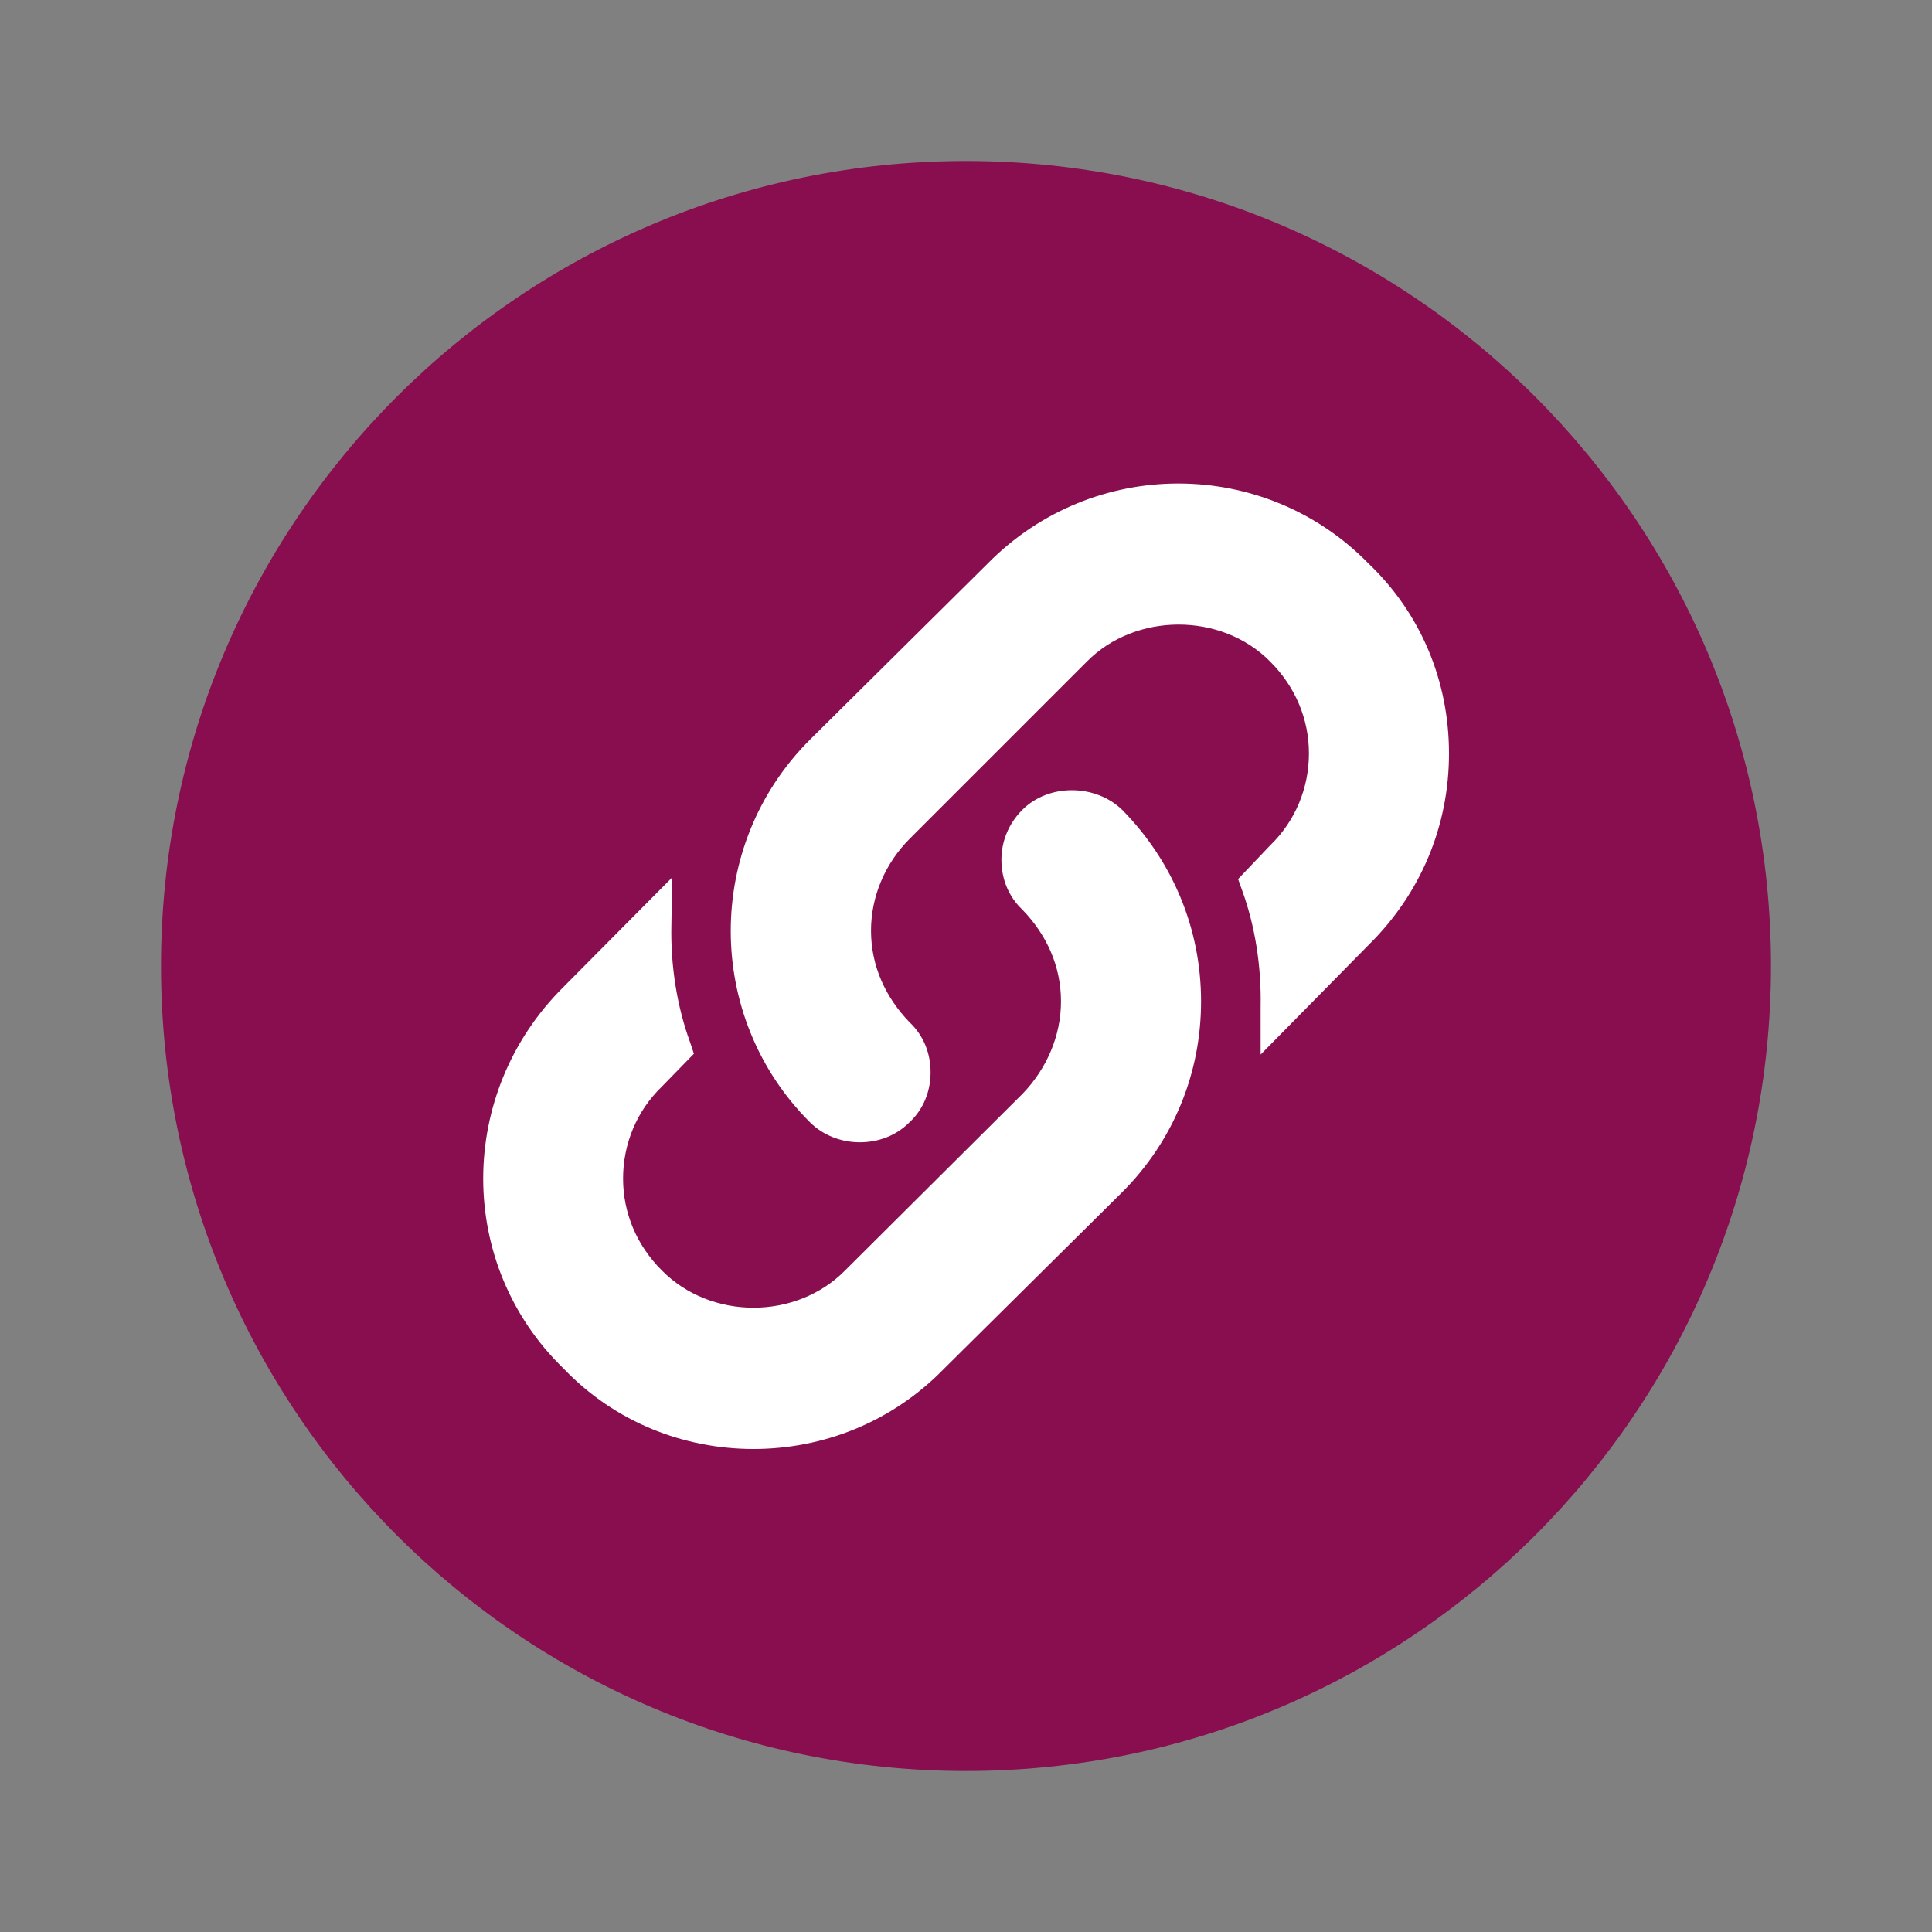 <?xml version="1.0" encoding="UTF-8" standalone="no"?>
<svg
   xmlns:dc="http://purl.org/dc/elements/1.1/"
   xmlns:cc="http://creativecommons.org/ns#"
   xmlns:rdf="http://www.w3.org/1999/02/22-rdf-syntax-ns#"
   xmlns:svg="http://www.w3.org/2000/svg"
   xmlns="http://www.w3.org/2000/svg"
   xmlns:sodipodi="http://sodipodi.sourceforge.net/DTD/sodipodi-0.dtd"
   xmlns:inkscape="http://www.inkscape.org/namespaces/inkscape"
   version="1.1"
   id="mdi-link-box-variant"
   width="24"
   height="24"
   viewBox="0 0 24 24"
   sodipodi:docname="emblem-link.svg"
   inkscape:version="1.0.1 (3bc2e813f5, 2020-09-07)">
  <rect x="0" y="0" width="24" height="24" fill="#808080" stroke="none"/>
  <defs
     id="defs7" />
  <sodipodi:namedview
     pagecolor="#ffffff"
     bordercolor="#666666"
     borderopacity="1"
     objecttolerance="10"
     gridtolerance="10"
     guidetolerance="10"
     inkscape:pageopacity="0"
     inkscape:pageshadow="2"
     inkscape:window-width="3824"
     inkscape:window-height="2084"
     id="namedview5"
     showgrid="false"
     inkscape:zoom="39.833333"
     inkscape:cx="6.7907947"
     inkscape:cy="12"
     inkscape:window-x="8"
     inkscape:window-y="36"
     inkscape:window-maximized="0"
     inkscape:current-layer="mdi-link-box-variant"
     inkscape:document-rotation="0" />
  <path
     d="M 12,2 C 17.523,2 22,6.477 22,12 22,17.523 17.523,22 12,22 6.477,22 2,17.523 2,12 2,6.477 6.477,2 12,2 Z"
     id="path2-3"
     style="fill:#880e4f;fill-opacity:1"
     sodipodi:nodetypes="sssss" />
  <rect
     style="fill:#ffffff;fill-opacity:1"
     id="rect834"
     width="12.864"
     height="12.399"
     x="5.604"
     y="5.777" />
  <path
     d="m 5.396,5.543 -0.933,4.899 c -0.207,1.085 -1.437,4.025 -0.964,5.023 l 1.397,2.949 c 0.473,0.998 2.437,0.425 3.541,0.461 l 9.812,0.315 c 1.104,0.035 1.692,-8.513 1.411,-9.581 L 19.299,8.25 C 19.018,7.182 18.392,4.528 17.288,4.528 M 13.94,14.81 11.73,17 C 11.08,17.67 10.22,18 9.36,18 8.5,18 7.64,17.67 7,17 5.67,15.71 5.67,13.58 7,12.26 L 8.35,10.9 8.34,11.5 c -0.01,0.5 0.07,1 0.23,1.44 l 0.05,0.15 -0.4,0.41 c -0.31,0.3 -0.48,0.71 -0.48,1.14 0,0.43 0.17,0.83 0.48,1.14 0.61,0.62 1.67,0.62 2.28,0 l 2.2,-2.19 C 13,13.28 13.18,12.87 13.18,12.44 13.18,12 13,11.61 12.7,11.3 c -0.17,-0.16 -0.26,-0.38 -0.26,-0.62 0,-0.23 0.09,-0.45 0.26,-0.62 0.33,-0.33 0.91,-0.32 1.24,0 0.63,0.64 0.98,1.48 0.98,2.38 0,0.9 -0.35,1.74 -0.98,2.37 M 17,11.74 15.66,13.1 v -0.6 c 0.01,-0.5 -0.07,-1 -0.23,-1.44 l -0.05,-0.14 0.4,-0.42 c 0.31,-0.3 0.48,-0.71 0.48,-1.14 0,-0.43 -0.17,-0.83 -0.48,-1.14 -0.61,-0.62 -1.68,-0.61 -2.28,0 l -2.2,2.2 c -0.3,0.3 -0.48,0.71 -0.48,1.14 0,0.44 0.18,0.83 0.48,1.14 0.17,0.16 0.26,0.38 0.26,0.62 0,0.24 -0.09,0.46 -0.26,0.62 -0.17,0.17 -0.39,0.25 -0.62,0.25 -0.22,0 -0.45,-0.08 -0.62,-0.25 -1.31,-1.31 -1.31,-3.44 0,-4.75 L 12.27,7 c 1.31,-1.33 3.44,-1.32 4.73,0 0.65,0.62 1,1.46 1,2.36 0,0.9 -0.35,1.74 -1,2.38 z"
     id="path2"
     style="fill:#880e4f;fill-opacity:1"
     sodipodi:nodetypes="cssssssscccscccccccscccscsscscccccccsccsscscsscccsc" />
</svg>
